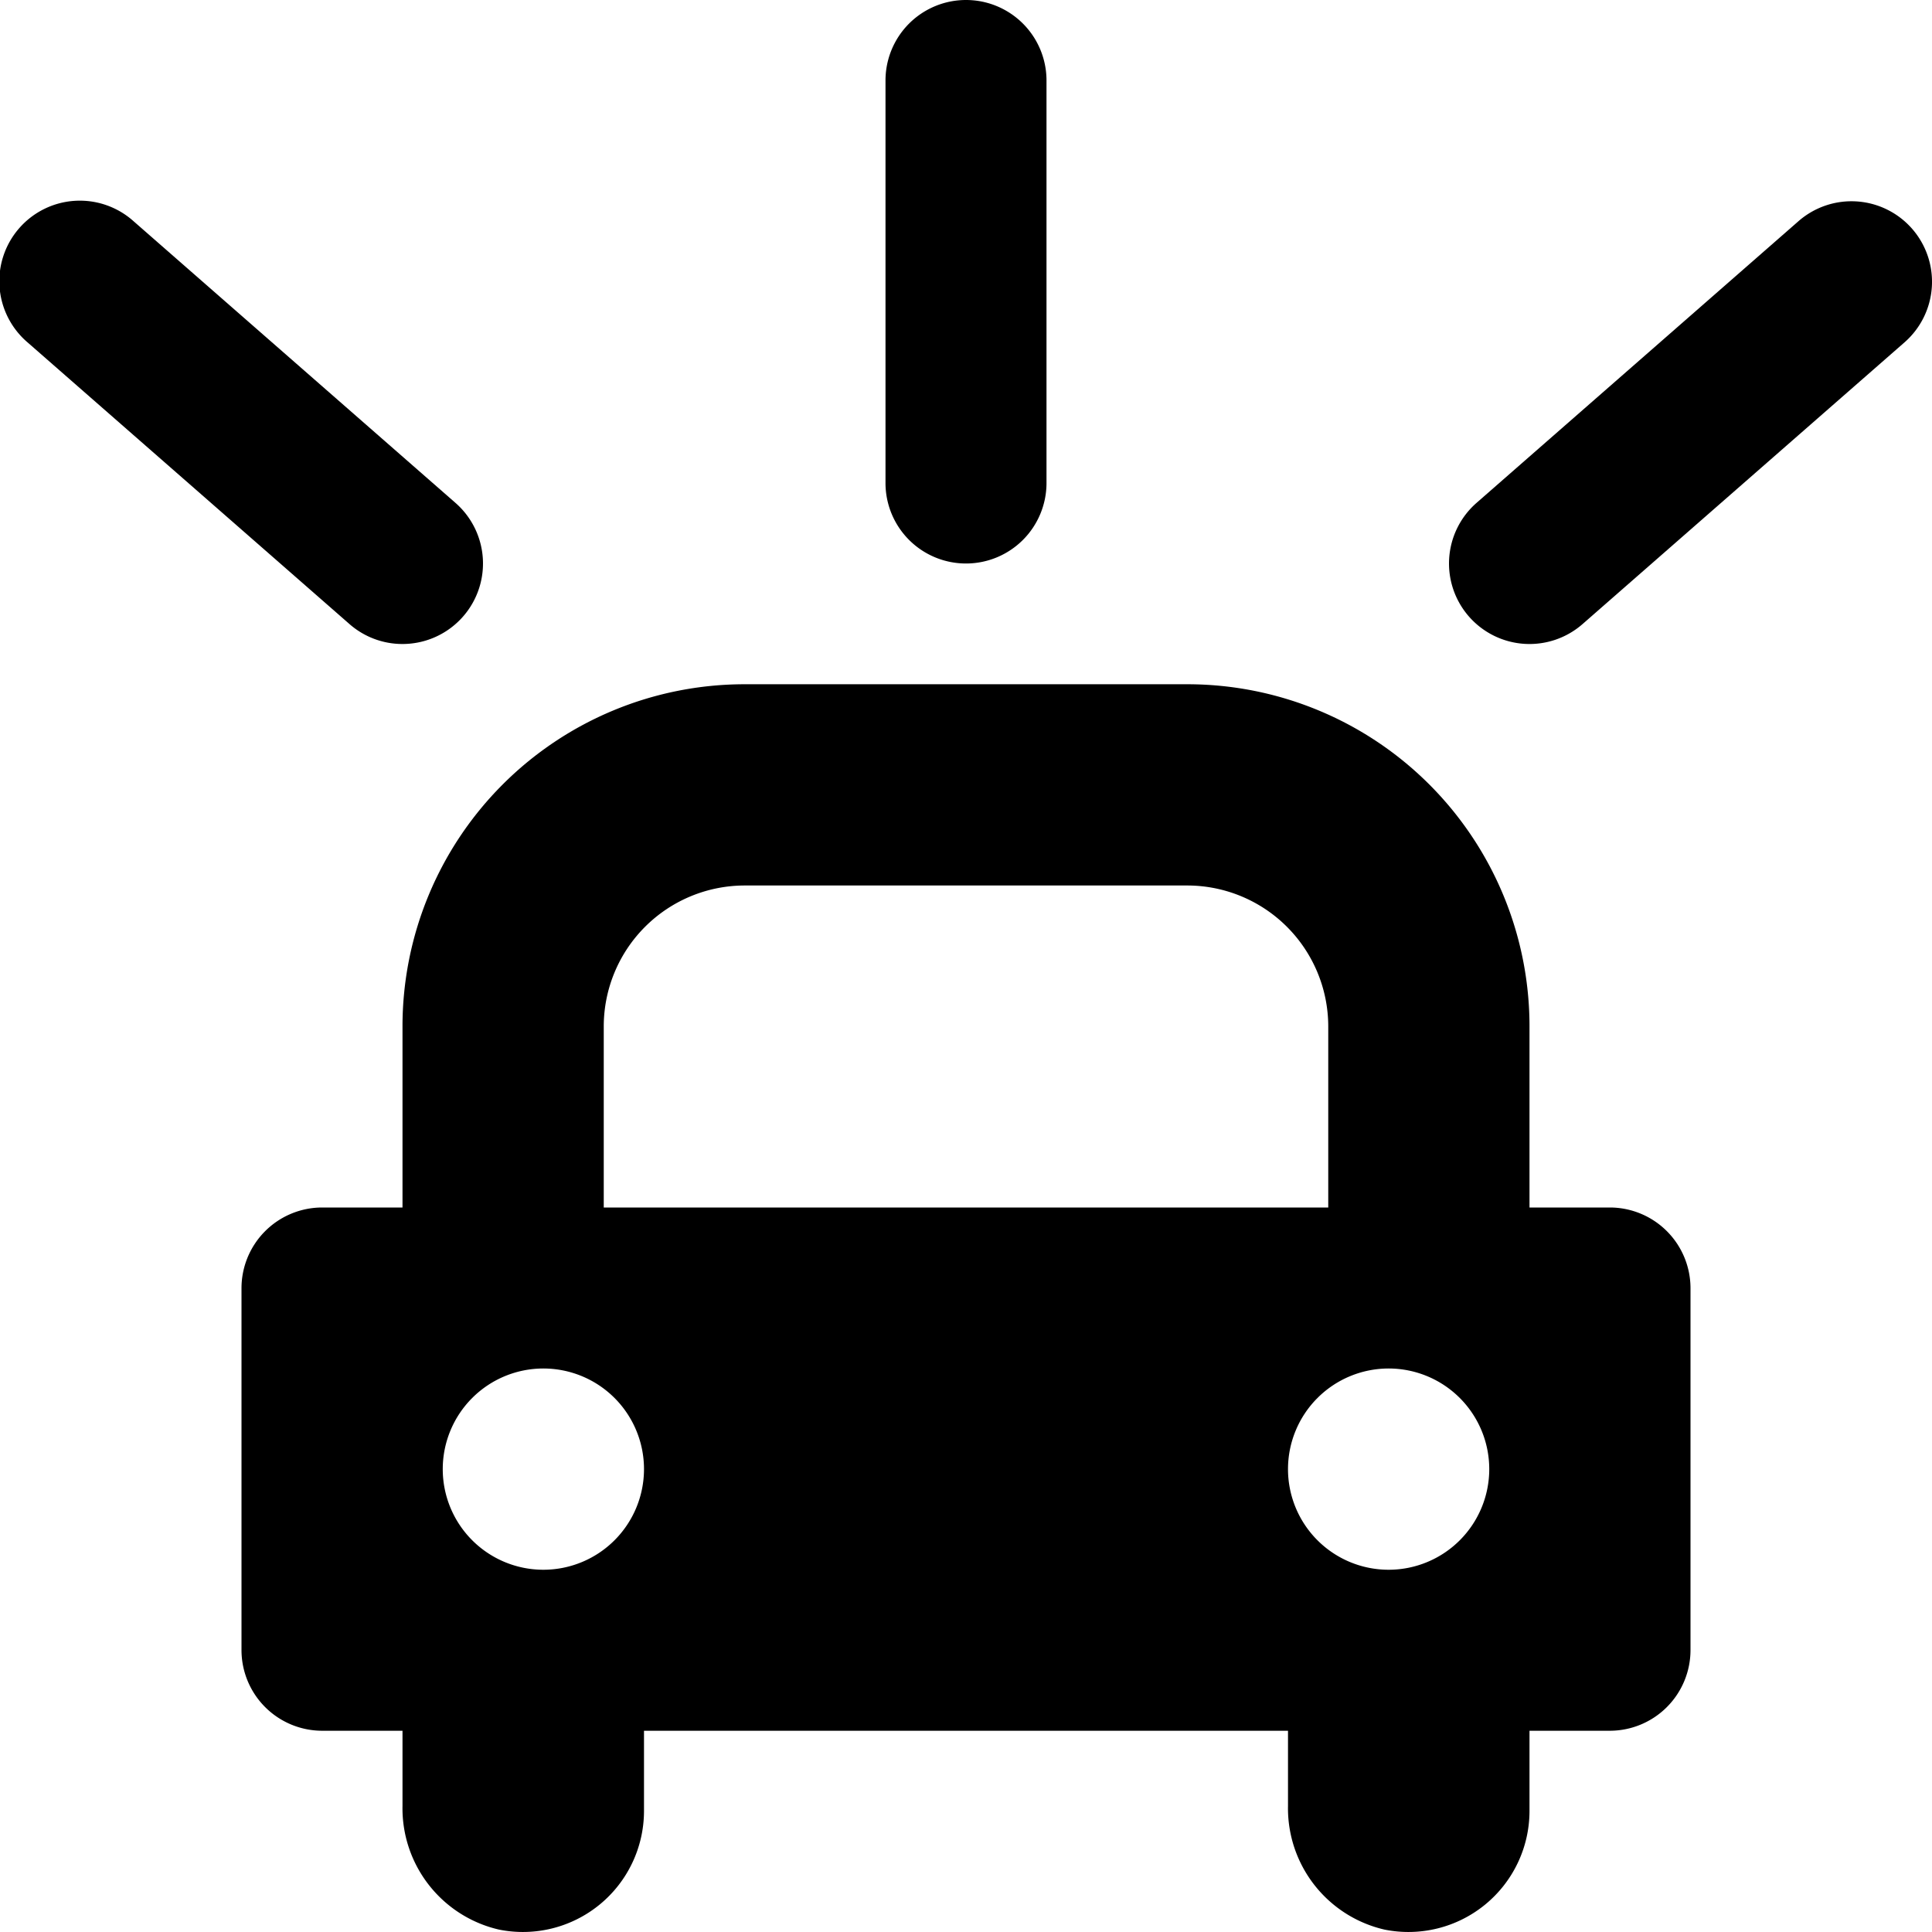 <svg xmlns="http://www.w3.org/2000/svg" viewBox="0 0 48 48"><defs><style>.cls-1{fill:#418fde;}</style></defs><title>Asset 823</title><g id="Layer_2" data-name="Layer 2"><g id="Icons"><path fill="param(fill)" stroke="param(outline)" stroke-width="param(outline-width) 0"  d="M24,14a2,2,0,0,0,2-2V2a2,2,0,0,0-4,0V12A2,2,0,0,0,24,14Z"/><path fill="param(fill)" stroke="param(outline)" stroke-width="param(outline-width) 0"  d="M47.505,5.683a2,2,0,0,0-2.822-.188l-8,7a2,2,0,0,0,2.635,3.01l8-7A2,2,0,0,0,47.505,5.683Z"/><path fill="param(fill)" stroke="param(outline)" stroke-width="param(outline-width) 0"  d="M9.999,16a2,2,0,0,0,1.318-3.505l-8-7A2,2,0,1,0,.683,8.505l8,7A1.995,1.995,0,0,0,9.999,16Z"/><path fill="param(fill)" stroke="param(outline)" stroke-width="param(outline-width) 0"  d="M40,30H38V25.5A8.5,8.5,0,0,0,29.5,17h-11A8.5,8.5,0,0,0,10,25.5V30H8a2.006,2.006,0,0,0-2,2v9a2.006,2.006,0,0,0,2,2h2v1.869A3.092,3.092,0,0,0,12.396,47.94,3.008,3.008,0,0,0,16,45V43H32v1.869A3.092,3.092,0,0,0,34.396,47.94,3.008,3.008,0,0,0,38,45V43h2a2.006,2.006,0,0,0,2-2V32A2.006,2.006,0,0,0,40,30ZM15,25.5A3.504,3.504,0,0,1,18.5,22h11A3.504,3.504,0,0,1,33,25.5V30H15ZM13.5,39A2.5,2.5,0,1,1,16,36.5,2.501,2.501,0,0,1,13.5,39Zm21-5A2.5,2.5,0,1,1,32,36.5,2.501,2.501,0,0,1,34.5,34Z"/></g></g></svg>